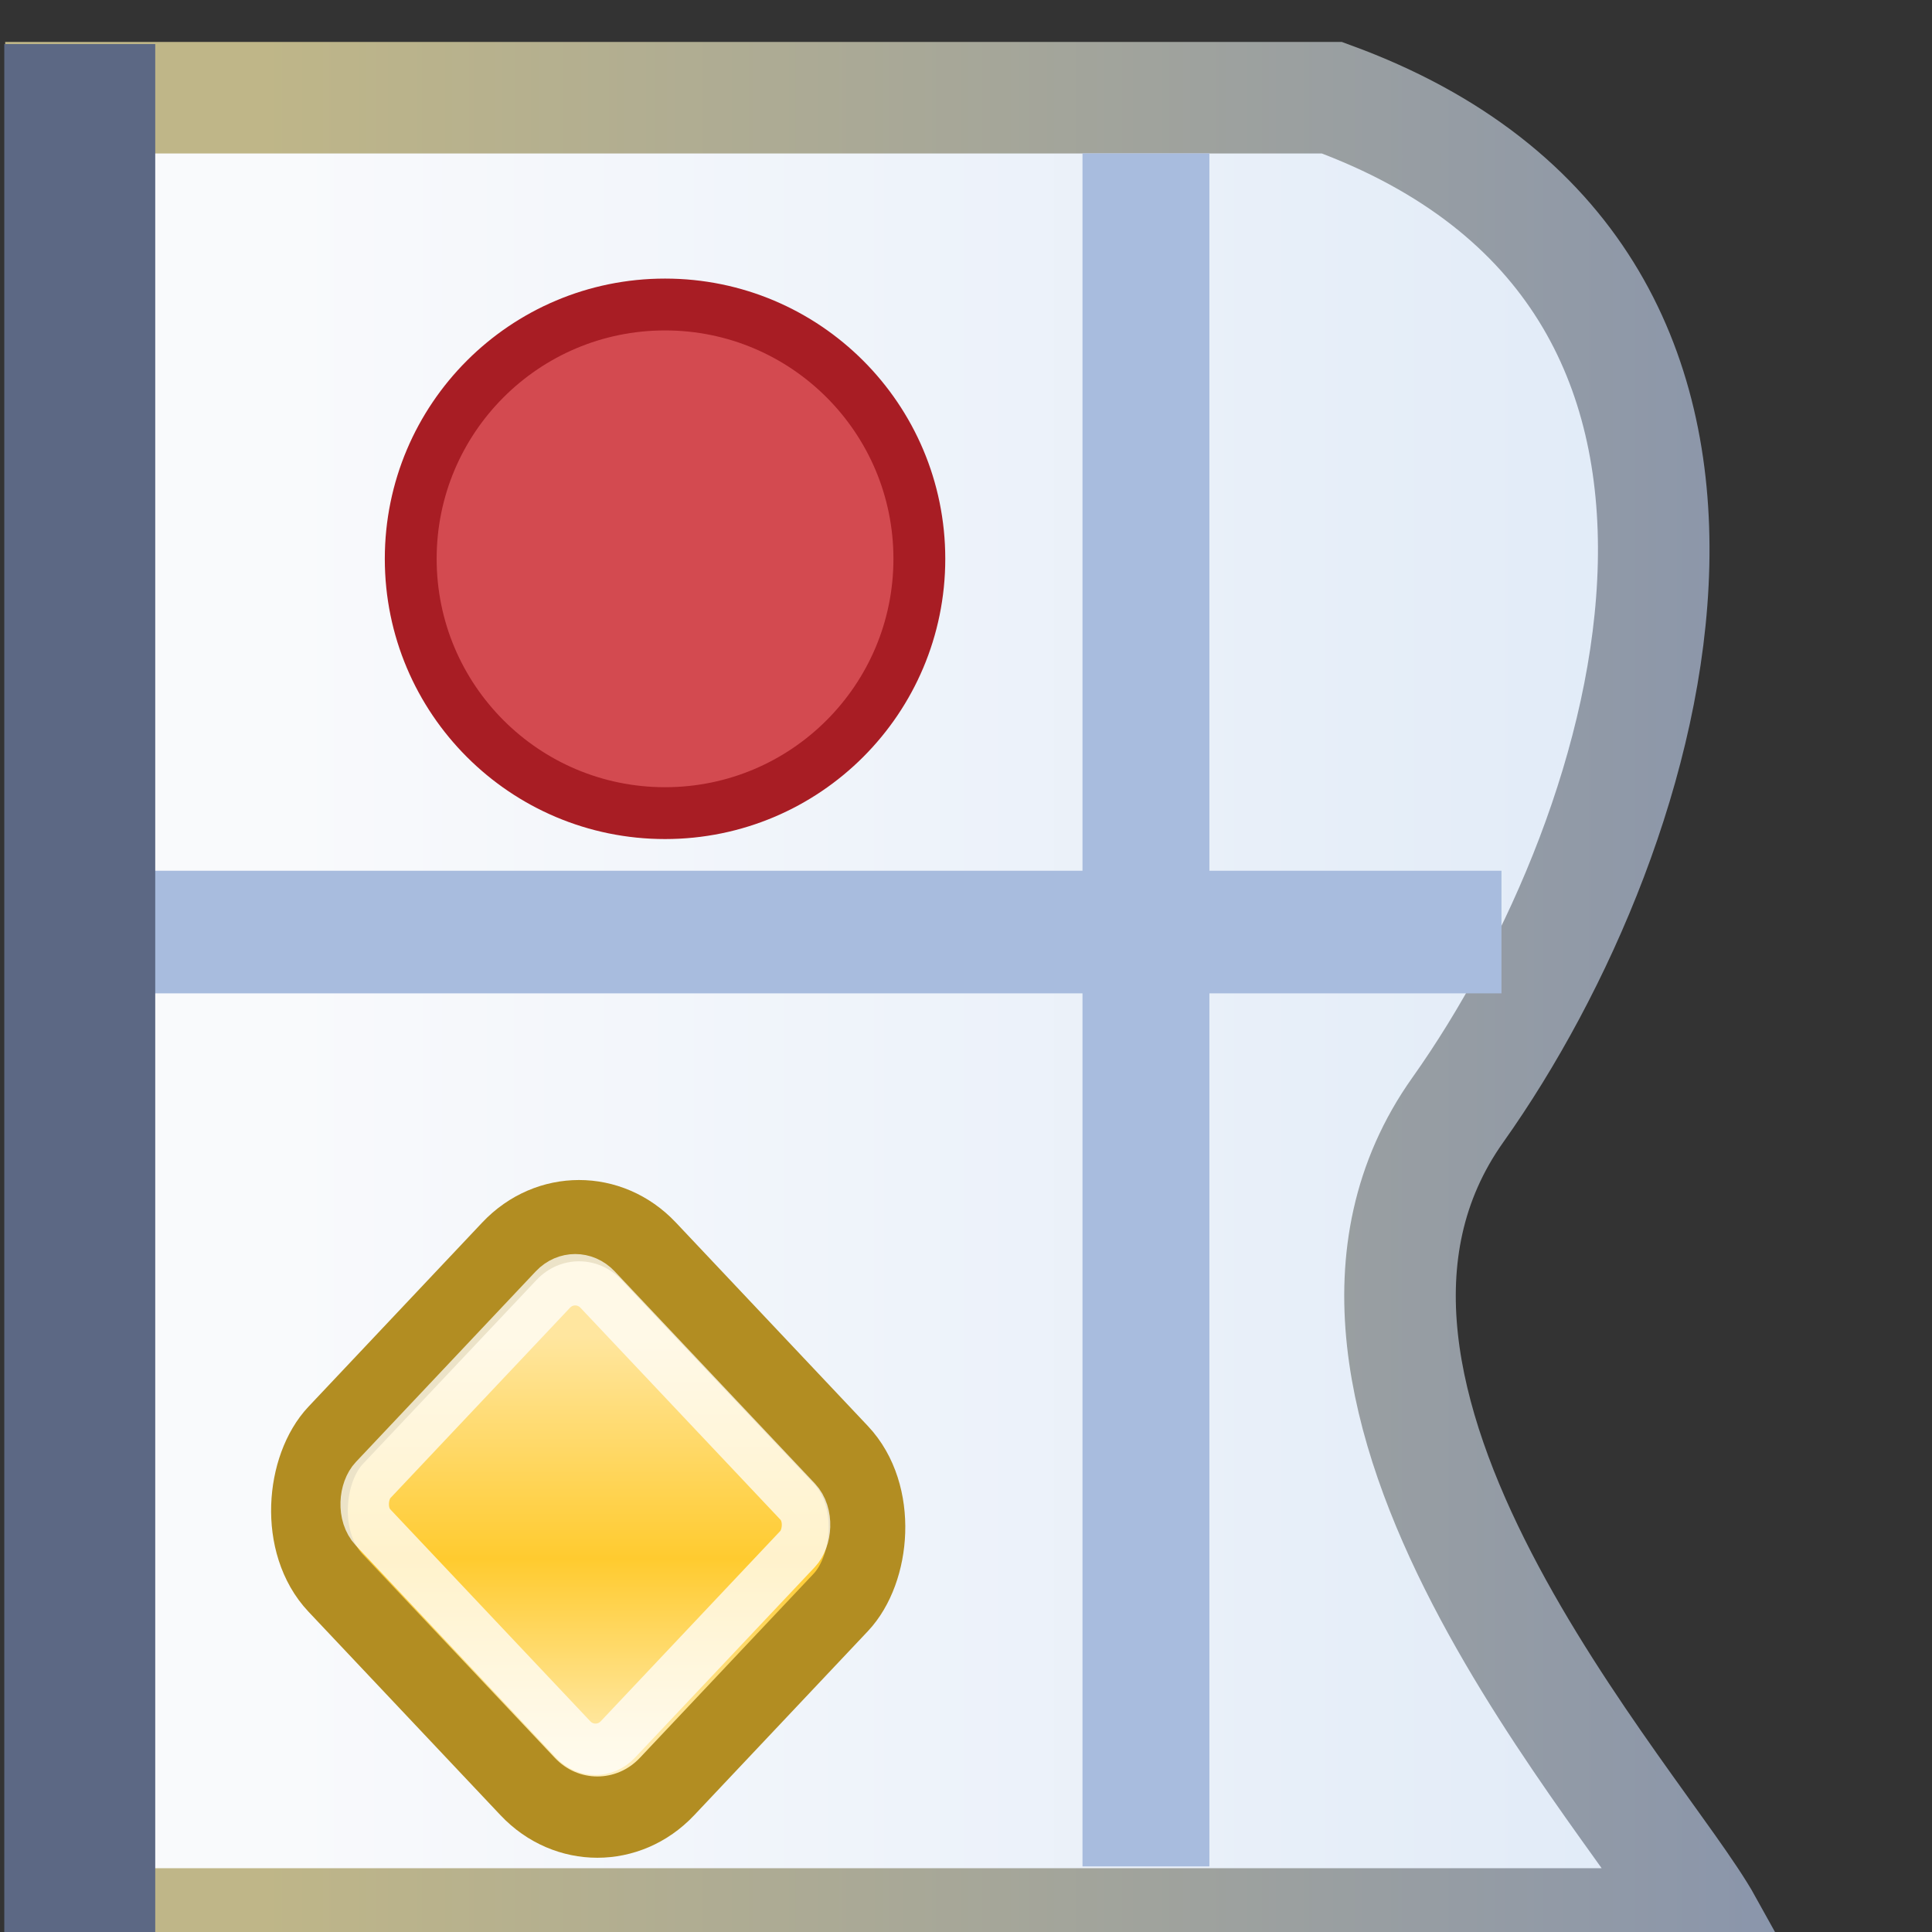 <?xml version="1.0" encoding="UTF-8" standalone="no"?>
<!-- Created with Inkscape (http://www.inkscape.org/) -->

<svg
   xmlns:dc="http://purl.org/dc/elements/1.1/"
   xmlns:cc="http://creativecommons.org/ns#"
   xmlns:rdf="http://www.w3.org/1999/02/22-rdf-syntax-ns#"
   xmlns:svg="http://www.w3.org/2000/svg"
   xmlns="http://www.w3.org/2000/svg"
   xmlns:xlink="http://www.w3.org/1999/xlink"
   xmlns:sodipodi="http://sodipodi.sourceforge.net/DTD/sodipodi-0.dtd"
   xmlns:inkscape="http://www.inkscape.org/namespaces/inkscape"
   width="16"
   height="16"
   id="svg2"
   version="1.1"
   inkscape:version="0.48.0 r9654"
   sodipodi:docname="problems_view.svg">
  <rect width="100%" height="100%" fill="#333333" stroke="none"/>
  <defs
     id="defs4">
    <linearGradient
       inkscape:collect="always"
       id="linearGradient5105">
      <stop
         style="stop-color:#bfb688;stop-opacity:1;"
         offset="0"
         id="stop5107" />
      <stop
         style="stop-color:#8693ae;stop-opacity:1"
         offset="1"
         id="stop5109" />
    </linearGradient>
    <linearGradient
       inkscape:collect="always"
       id="linearGradient5255">
      <stop
         style="stop-color:#f9fafc;stop-opacity:1"
         offset="0"
         id="stop5257" />
      <stop
         style="stop-color:#dee9f7;stop-opacity:1"
         offset="1"
         id="stop5259" />
    </linearGradient>
    <linearGradient
       id="linearGradient4903-7-7-52">
      <stop
         id="stop4905-2-3-9"
         offset="0"
         style="stop-color:#ffe69f;stop-opacity:1" />
      <stop
         style="stop-color:#ffcb2f;stop-opacity:1"
         offset="0.415"
         id="stop4911-4-9-2" />
      <stop
         id="stop4907-3-6-1"
         offset="1"
         style="stop-color:#ffffff;stop-opacity:1" />
    </linearGradient>
    <linearGradient
       inkscape:collect="always"
       xlink:href="#linearGradient5255"
       id="linearGradient18366"
       gradientUnits="userSpaceOnUse"
       gradientTransform="matrix(1.382,0,0,0.981,-6.264,20.044)"
       x1="22.879"
       y1="1037.211"
       x2="22.879"
       y2="1051.027" />
    <linearGradient
       inkscape:collect="always"
       xlink:href="#linearGradient5105"
       id="linearGradient18368"
       gradientUnits="userSpaceOnUse"
       gradientTransform="matrix(1.382,0,0,0.981,20.356,20.044)"
       x1="9.171"
       y1="1036.943"
       x2="9.171"
       y2="1051.68" />
    <linearGradient
       inkscape:collect="always"
       xlink:href="#linearGradient4903-7-7-52"
       id="linearGradient20355"
       gradientUnits="userSpaceOnUse"
       gradientTransform="matrix(0.722,0,0,0.722,246.547,-1265.794)"
       x1="733.184"
       y1="727.802"
       x2="738.317"
       y2="732.935" />
  </defs>
  <sodipodi:namedview
     id="base"
     pagecolor="#ffffff"
     bordercolor="#666666"
     borderopacity="1.0"
     inkscape:pageopacity="0.0"
     inkscape:pageshadow="2"
     inkscape:zoom="32.000001"
     inkscape:cx="9.9500505"
     inkscape:cy="9.83086"
     inkscape:document-units="px"
     inkscape:current-layer="g10285"
     showgrid="true"
     inkscape:window-width="1638"
     inkscape:window-height="1174"
     inkscape:window-x="398"
     inkscape:window-y="172"
     inkscape:window-maximized="0"
     showguides="true"
     inkscape:guide-bbox="true"
     inkscape:snap-global="false">
    <inkscape:grid
       type="xygrid"
       id="grid4233" />
  </sodipodi:namedview>
  <g
     inkscape:label="Layer 1"
     inkscape:groupmode="layer"
     id="layer1"
     style="display:inline"
     transform="translate(0,-1036.362)">
    <g
       style="display:inline"
       id="g8472"
       transform="matrix(0.935,0,0,0.935,-14.572,69.045)">
      <g
         transform="translate(15.601,0)"
         id="g8421" />
      <g
         id="g10285"
         transform="matrix(0,1,1,0,-1019.403,1019.403)">
        <path
           sodipodi:nodetypes="ccczcc"
           inkscape:connector-curvature="0"
           id="rect4172-1"
           d="m 16.026,1035.528 16.176,0 0,14.578 c -1.063,-0.59 -4.699,-3.988 -7.21,-2.206 -2.511,1.782 -7.382,3.214 -8.966,-1.115 z"
           style="fill:url(#linearGradient18366);fill-opacity:1;stroke:url(#linearGradient18368);stroke-width:0.988;stroke-linecap:butt;stroke-linejoin:miter;stroke-miterlimit:4;stroke-opacity:1;stroke-dasharray:none;stroke-dashoffset:0;display:inline" />
        <rect
           y="1042.646"
           x="22.742"
           height="1.07"
           width="1.418"
           id="rect4942"
           style="fill:none;stroke:none" />
        <rect
           y="1044.786"
           x="22.742"
           height="1.07"
           width="1.418"
           id="rect4942-1"
           style="fill:none;stroke:none;display:inline" />
        <g
           id="g20348"
           transform="matrix(0.882,0,0,0.882,4.174,122.668)">
          <rect
             style="fill:none;stroke:none;display:inline"
             id="rect4942-1-7"
             width="1.422"
             height="1.013"
             x="25.573"
             y="1043.461" />
          <rect
             transform="matrix(0.727,0.686,0.727,-0.686,0,0)"
             ry="1.02"
             y="-741.458"
             x="774.856"
             height="4.583"
             width="4.851"
             id="rect4880"
             style="font-size:13.589px;font-style:normal;font-weight:normal;line-height:125%;letter-spacing:0px;word-spacing:0px;color:#000000;fill:url(#linearGradient20355);fill-opacity:1;fill-rule:nonzero;stroke:#b28d22;stroke-width:0.794;stroke-linecap:butt;stroke-linejoin:miter;stroke-miterlimit:4;stroke-opacity:1;stroke-dasharray:none;stroke-dashoffset:0;marker:none;visibility:visible;display:inline;overflow:visible;enable-background:accumulate;font-family:Sans" />
          <rect
             transform="matrix(0.727,0.686,0.727,-0.686,0,0)"
             ry="0.327"
             y="-740.819"
             x="775.439"
             height="3.286"
             width="3.583"
             id="rect4880-5"
             style="font-size:13.589px;font-style:normal;font-weight:normal;line-height:125%;letter-spacing:0px;word-spacing:0px;color:#000000;fill:none;stroke:#ffffff;stroke-width:0.502;stroke-linecap:butt;stroke-linejoin:miter;stroke-miterlimit:4;stroke-opacity:0.751;stroke-dasharray:none;stroke-dashoffset:0;marker:none;visibility:visible;display:inline;overflow:visible;enable-background:accumulate;font-family:Sans" />
        </g>
        <path
           style="fill:#adc1e1;fill-opacity:1;stroke:#a8bcde;stroke-width:1.086px;stroke-linecap:butt;stroke-linejoin:miter;stroke-opacity:1"
           d="m 23.416,1036.025 0,12.262"
           id="path18345"
           inkscape:connector-curvature="0"
           sodipodi:nodetypes="cc" />
        <path
           style="fill:#adc1e1;fill-opacity:1;stroke:#a8bcde;stroke-width:1.124px;stroke-linecap:butt;stroke-linejoin:miter;stroke-opacity:1"
           d="m 16.519,1045.138 15.173,0"
           id="path18347"
           inkscape:connector-curvature="0" />
        <g
           transform="matrix(0,1.07,1.07,0,-1093.178,1054.474)"
           style="display:inline;fill:#d34a50;fill-opacity:1;stroke:#a81d24;stroke-opacity:1"
           id="layer1-8"
           inkscape:label="Layer 1">
          <g
             id="g11331-3-1-1"
             style="display:inline;fill:#d34a50;fill-opacity:1;stroke:#a81d24;stroke-opacity:1"
             transform="matrix(0.279,0,0,0.279,-100.532,912.079)">
            <g
               style="fill:#d34a50;fill-opacity:1;stroke:#a81d24;stroke-opacity:1"
               id="g13408-8" />
          </g>
          <g
             id="g6124-3"
             style="display:inline;fill:#d34a50;fill-opacity:1;stroke:#a81d24;stroke-opacity:1"
             transform="matrix(-1,0,0,1,16.13,8.014)">
            <g
               id="text6430"
               style="font-size:13.589px;font-style:normal;font-weight:normal;line-height:125%;letter-spacing:0px;word-spacing:0px;fill:#d34a50;fill-opacity:1;stroke:#a81d24;font-family:Sans;stroke-opacity:1"
               transform="scale(-1,1)" />
            <g
               id="g6438"
               style="font-size:13.589px;font-style:normal;font-weight:normal;line-height:125%;letter-spacing:0px;word-spacing:0px;fill:#d34a50;fill-opacity:1;stroke:#a81d24;display:inline;font-family:Sans;stroke-opacity:1"
               transform="scale(-1,1)" />
          </g>
        </g>
        <path
           transform="matrix(0,0.212,0.212,0,-79.156,958.596)"
           d="m 398.75,468.237 c 0,5.868 -4.757,10.625 -10.625,10.625 -5.868,0 -10.625,-4.757 -10.625,-10.625 0,-5.868 4.757,-10.625 10.625,-10.625 5.868,0 10.625,4.757 10.625,10.625 z"
           sodipodi:ry="10.625"
           sodipodi:rx="10.625"
           sodipodi:cy="468.23718"
           sodipodi:cx="388.125"
           id="path10796-2-6-2"
           style="font-size:13.589px;font-style:normal;font-weight:normal;line-height:125%;letter-spacing:0px;word-spacing:0px;fill:#d34a50;fill-opacity:1;stroke:#a81d24;stroke-width:2.166;stroke-linecap:round;stroke-linejoin:round;stroke-miterlimit:4;stroke-opacity:1;stroke-dasharray:none;stroke-dashoffset:0;display:inline;font-family:Sans"
           sodipodi:type="arc" />
        <rect
           style="fill:#5c6884;fill-opacity:1;stroke:none"
           id="rect21127"
           width="1.337"
           height="17.152"
           x="1035.026"
           y="15.551"
           transform="matrix(0,1,1,0,0,0)"
           ry="0" />
      </g>
    </g>
  </g>
</svg>
